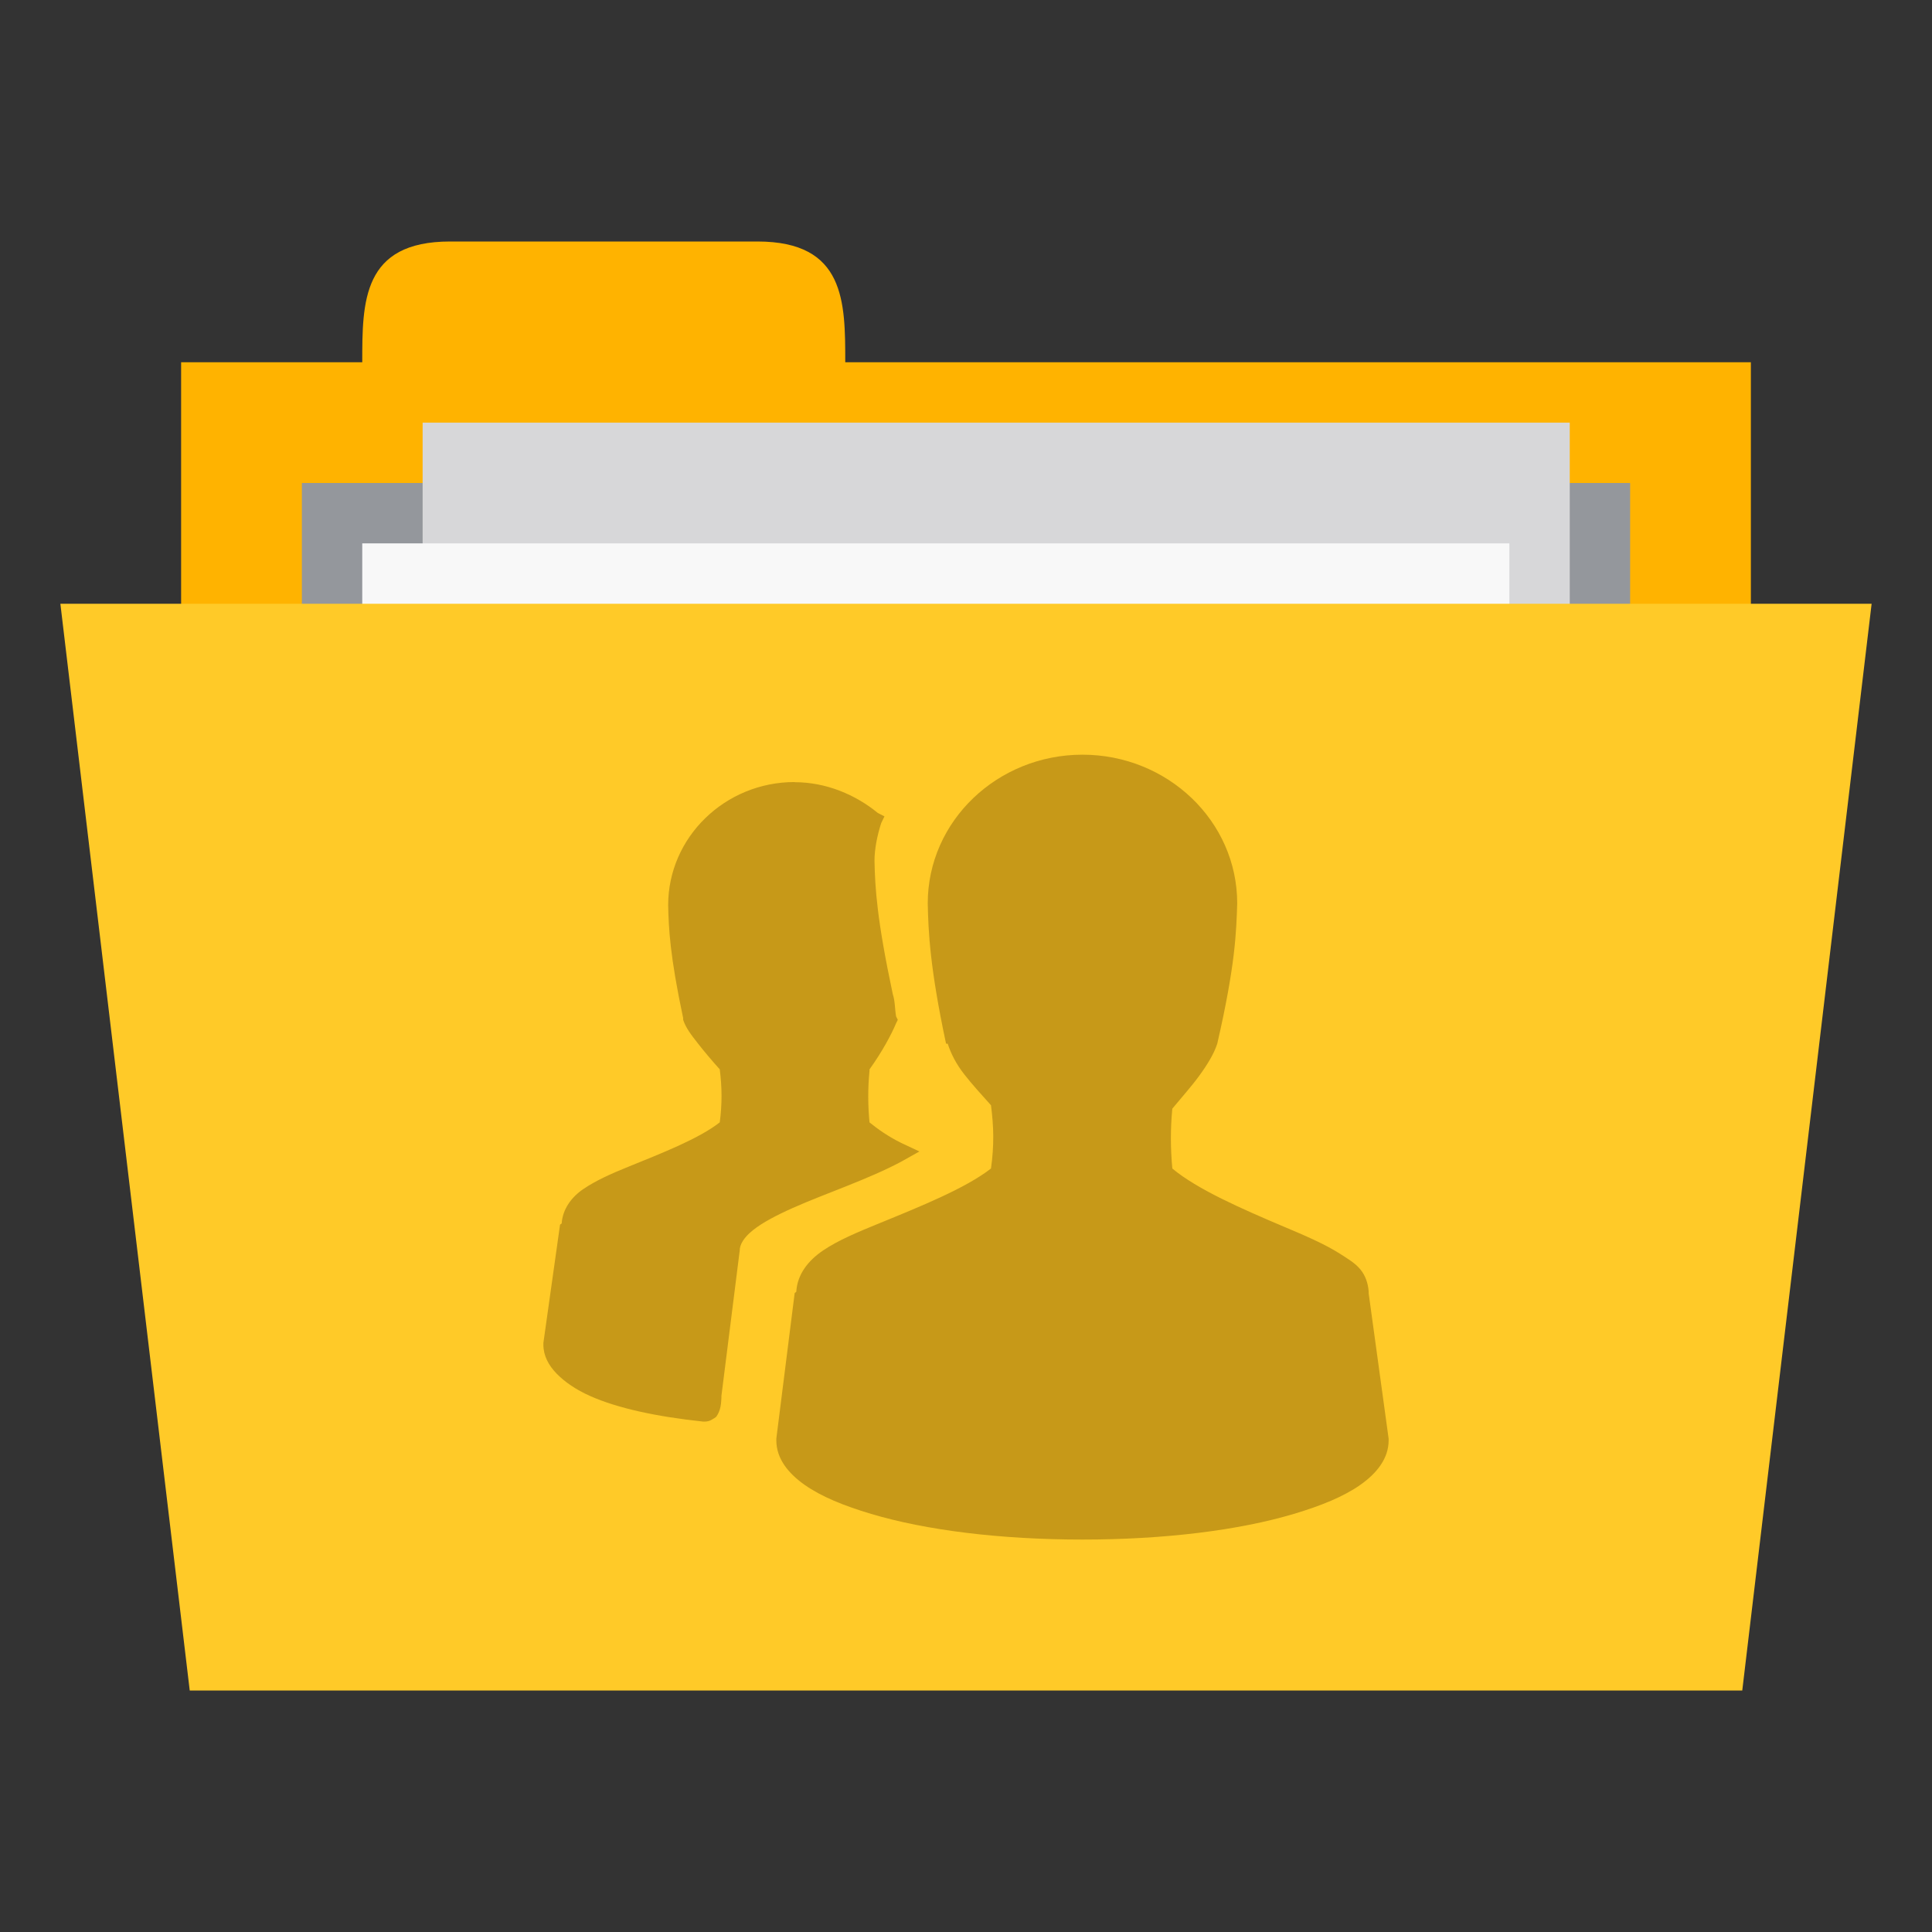 <?xml version="1.0" encoding="UTF-8" standalone="no"?>
<svg
   xmlns:dc="http://purl.org/dc/elements/1.1/"
   xmlns:cc="http://creativecommons.org/ns#"
   xmlns:rdf="http://www.w3.org/1999/02/22-rdf-syntax-ns#"
   xmlns:svg="http://www.w3.org/2000/svg"
   xmlns="http://www.w3.org/2000/svg"
   xmlns:sodipodi="http://sodipodi.sourceforge.net/DTD/sodipodi-0.dtd"
   xmlns:inkscape="http://www.inkscape.org/namespaces/inkscape"
   width="256"
   height="256"
   viewBox="0 0 204.8 204.8"
   version="1.1"
   id="svg3221"
   inkscape:version="0.91 r"
   sodipodi:docname="yellow-folder-publicshare.svg">
  <rect x="0" y="0" width="204.8" height="204.8" fill="#333333" stroke="none"/>
  <defs
     id="defs3240" />
  <sodipodi:namedview
     pagecolor="#ffffff"
     bordercolor="#666666"
     borderopacity="1"
     objecttolerance="10"
     gridtolerance="10"
     guidetolerance="10"
     inkscape:pageopacity="0"
     inkscape:pageshadow="2"
     inkscape:window-width="784"
     inkscape:window-height="603"
     id="namedview3238"
     showgrid="false"
     inkscape:zoom="1.475"
     inkscape:cx="37.361121"
     inkscape:cy="120.43848"
     inkscape:window-x="0"
     inkscape:window-y="0"
     inkscape:window-maximized="0"
     inkscape:current-layer="svg3221" />
  <path
     id="path3224"
     d="m 19.2,38.4 166.4,0 0,64 -166.4,0 z m 0,0"
     style="fill:#ffb300;fill-opacity:1;fill-rule:nonzero;stroke:none"
     inkscape:connector-curvature="0" />
  <path
     id="path3226"
     d="m 38.4,38.4 c 0,-6.4 0,-12.8 9.306,-12.8 l 32.588,0 C 89.6,25.6 89.6,32 89.6,38.4 l 0,6.4 -51.2,0 z m 0,0"
     style="fill:#ffb300;fill-opacity:1;fill-rule:nonzero;stroke:none"
     inkscape:connector-curvature="0" />
  <path
     id="path3228"
     d="m 32,51.2 140.8,0 0,31.794 -140.8,0 z m 0,0"
     style="fill:#94979c;fill-opacity:1;fill-rule:nonzero;stroke:none"
     inkscape:connector-curvature="0" />
  <path
     id="path3230"
     d="m 44.8,44.8 121.6,0 0,83.2 -121.6,0 z m 0,0"
     style="fill:#d7d7d9;fill-opacity:1;fill-rule:nonzero;stroke:none"
     inkscape:connector-curvature="0" />
  <path
     id="path3232"
     d="m 38.4,57.6 121.6,0 0,83.2 -121.6,0 z m 0,0"
     style="fill:#f8f8f8;fill-opacity:1;fill-rule:nonzero;stroke:none"
     inkscape:connector-curvature="0" />
  <path
     id="path3234"
     d="m 6.4,64 192,0 -13.713,115.2 -164.575,0 z m 0,0"
     style="fill:#ffca28;fill-opacity:1;fill-rule:nonzero;stroke:none"
     inkscape:connector-curvature="0" />
  <path
     id="path3236"
     d="m 114.747,80 c -8.987,0 -16.403,7.003 -16.403,15.769 0.066,3.009 0.228,6.819 1.941,14.866 l 0.175,0 c 0.347,1.062 0.875,2.122 1.766,3.262 0.794,1.019 1.847,2.181 2.822,3.263 0.297,2.275 0.344,4.262 0,6.706 -2.669,2.084 -7.481,4.025 -11.819,5.8 -2.259,0.925 -4.347,1.781 -5.997,2.9 -1.572,1.069 -2.712,2.525 -2.822,4.35 -0.006,0.087 -0.178,0.094 -0.175,0.181 l -1.941,15.406 0,0.184 c 0,1.909 1.237,3.472 2.997,4.713 1.763,1.241 4.15,2.216 7.056,3.081 5.809,1.734 13.691,2.719 22.4,2.719 8.706,0 16.591,-0.984 22.4,-2.719 2.906,-0.866 5.294,-1.841 7.056,-3.081 1.759,-1.241 2.997,-2.803 2.997,-4.713 l 0,-0.184 -2.116,-15.406 c 0,-0.059 0.003,-0.122 0,-0.181 -0.053,-0.872 -0.359,-1.728 -0.881,-2.356 -0.559,-0.669 -1.297,-1.103 -2.119,-1.631 -1.641,-1.053 -3.734,-1.944 -5.997,-2.9 -4.391,-1.859 -9.194,-3.959 -11.816,-6.163 -0.197,-2.103 -0.206,-4.244 0,-6.344 0.947,-1.15 2.013,-2.337 2.822,-3.444 0.9,-1.231 1.584,-2.35 1.941,-3.444 1.928,-8.378 2.012,-11.8 2.116,-14.866 C 131.15,87.003 123.734,80 114.747,80 z m -30.512,2.9 c -7.384,0 -13.406,5.859 -13.406,13.05 0.053,2.466 0.184,5.362 1.587,11.966 l 0,0.181 c 0.287,0.881 0.847,1.591 1.587,2.538 0.647,0.828 1.509,1.85 2.294,2.719 0.237,1.822 0.266,3.666 0,5.619 -2.181,1.719 -6.131,3.263 -9.703,4.713 -1.85,0.753 -3.409,1.444 -4.759,2.359 -1.278,0.863 -2.188,2.147 -2.294,3.625 -0.006,0.084 -0.178,0.091 -0.178,0.181 l -1.762,12.506 0,0.181 c 0,1.175 0.547,2.194 1.413,3.081 0.863,0.887 2.059,1.7 3.525,2.356 2.891,1.291 7.009,2.191 11.994,2.719 l 0.178,0 c 0.269,0 0.541,-0.078 0.706,-0.181 0.203,-0.134 0.441,-0.237 0.528,-0.359 0.172,-0.25 0.278,-0.5 0.353,-0.728 0.131,-0.394 0.156,-0.863 0.175,-1.269 0.003,-0.056 0,-0.119 0,-0.178 L 78.412,132.572 c -0.003,-0.631 0.422,-1.387 1.413,-2.175 0.988,-0.791 2.484,-1.578 4.231,-2.356 3.494,-1.556 7.922,-3.003 11.466,-4.894 l 1.941,-1.087 -1.941,-0.909 c -1.4,-0.697 -2.472,-1.462 -3.353,-2.175 -0.169,-1.788 -0.181,-3.653 0,-5.438 0.006,-0.056 -0.003,-0.122 0,-0.178 1.347,-1.863 2.369,-3.794 2.822,-4.894 l 0.178,-0.359 -0.178,-0.359 c -0.153,-0.903 -0.1,-1.584 -0.35,-2.356 C 92.95,97.438 92.763,94.159 92.7,91.25 c 0,-1.222 0.278,-2.647 0.706,-3.987 l 0.35,-0.725 -0.703,-0.359 c -2.356,-1.934 -5.475,-3.263 -8.819,-3.263 z m 0,0"
     style="fill:#745100;fill-opacity:1;fill-rule:nonzero;stroke:none;opacity:0.4"
     inkscape:connector-curvature="0" />
</svg>
